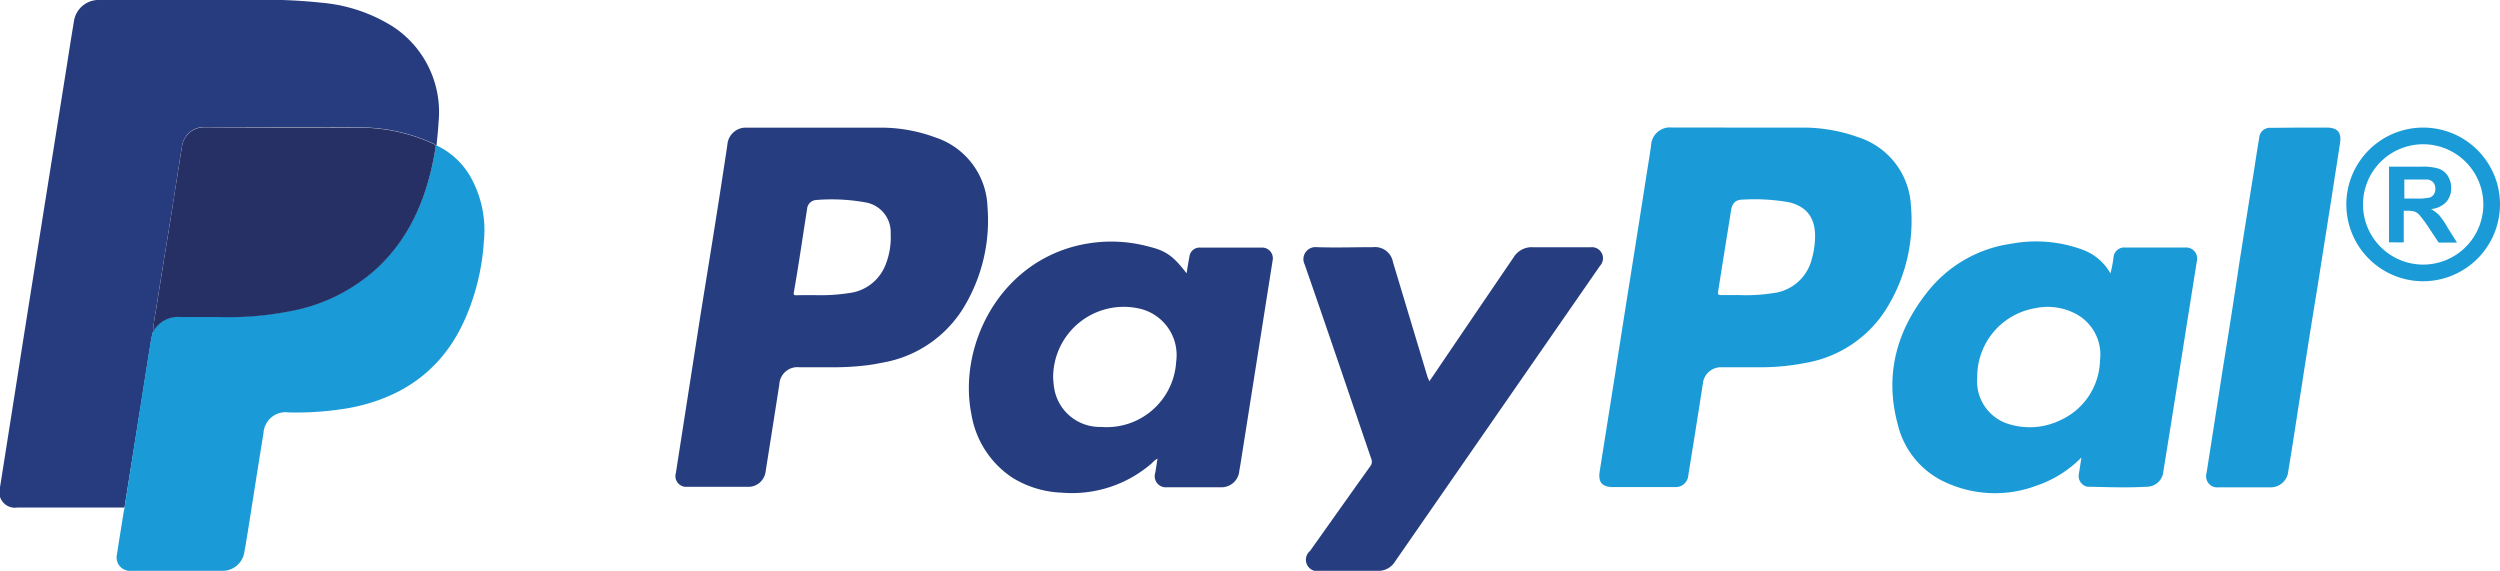 <svg xmlns="http://www.w3.org/2000/svg" viewBox="0 0 300 68.5"><defs><style>.cls-1{fill:#263c7f;}.cls-2{fill:#263d7f;}.cls-3{fill:#1a9bd7;}.cls-4{fill:#263064;}</style></defs><title>Paipal</title><g id="Capa_2" data-name="Capa 2"><g id="Capa_1-2" data-name="Capa 1"><path class="cls-1" d="M14.94,60.9H2.12A1.88,1.88,0,0,1,0,58.48q1.41-8.9,2.8-17.78,1.3-8.19,2.6-16.37L8,8c.28-1.79.56-3.58.86-5.37A3,3,0,0,1,12,0H30.05a62.92,62.92,0,0,1,8.57.33,19.15,19.15,0,0,1,8.65,2.94,12.27,12.27,0,0,1,5.36,11.37c-.05.95-.16,1.89-.25,2.84l-.08,0a.93.93,0,0,0-.39-.29,21,21,0,0,0-8.77-1.9c-6.21-.09-12.43,0-18.65-.05a2.7,2.7,0,0,0-2.61,2.08c-.2,1.14-.37,2.29-.55,3.44-.31,2-.61,3.92-.92,5.88-.28,1.74-.57,3.48-.85,5.22s-.57,3.55-.84,5.33a21.47,21.47,0,0,0-.36,2.64c-.07.3-.16.6-.21.91-.38,2.34-.74,4.68-1.11,7Z"/><path class="cls-2" d="M99.53,44.07H95.91a2.17,2.17,0,0,0-2.39,2.06q-.81,5.2-1.64,10.41a2.09,2.09,0,0,1-2,1.88c-2.51,0-5,0-7.54,0a1.28,1.28,0,0,1-1.24-1.63l3-19.25c1-6.16,2-12.32,2.93-18.48.09-.58.18-1.16.26-1.74a2.21,2.21,0,0,1,2.34-2c5.26,0,10.53,0,15.79,0a18.73,18.73,0,0,1,6.79,1.16,9.1,9.1,0,0,1,6.29,8.34A20.17,20.17,0,0,1,115.58,37a14.24,14.24,0,0,1-9.7,6.52c-.63.13-1.26.24-1.89.32A33.61,33.61,0,0,1,99.53,44.07ZM97.9,35.42a22,22,0,0,0,3.89-.24,5.39,5.39,0,0,0,4.4-3.22,8.87,8.87,0,0,0,.69-3.91,3.63,3.63,0,0,0-3-3.76A22.93,22.93,0,0,0,97.93,24a1.17,1.17,0,0,0-1.08,1.08c-.53,3.34-1,6.68-1.59,10-.06.35.08.35.33.35C96.36,35.41,97.13,35.42,97.9,35.42Z"/><path class="cls-3" d="M208.52,15.31c2.6,0,5.21,0,7.81,0A19.56,19.56,0,0,1,223,16.47a9.1,9.1,0,0,1,6.31,8.22,20,20,0,0,1-3,12.45,14.28,14.28,0,0,1-9.6,6.4,28.18,28.18,0,0,1-6,.53h-4.12a2.18,2.18,0,0,0-2.25,2q-.85,5.48-1.74,10.94A1.52,1.52,0,0,1,201,58.45c-.34,0-.69,0-1,0h-6.39c-1.35,0-1.85-.56-1.65-1.87q.92-5.79,1.84-11.59.94-6.07,1.91-12.14t1.93-12.24c.17-1.05.34-2.09.49-3.14a2.26,2.26,0,0,1,2.48-2.17Zm.21,20.1a20.91,20.91,0,0,0,4-.23,5.44,5.44,0,0,0,4.68-4.07,10.57,10.57,0,0,0,.39-2.37c.11-2.24-.68-3.85-3.07-4.46a23.81,23.81,0,0,0-5.53-.33c-.91,0-1.32.38-1.47,1.29-.28,1.76-.57,3.53-.85,5.3-.23,1.39-.44,2.78-.66,4.17-.12.7-.12.7.58.7Z"/><path class="cls-3" d="M14.94,60.9,17,47.78c.37-2.34.73-4.68,1.11-7,.05-.31.14-.61.21-.91A3.38,3.38,0,0,1,21.72,38c1.56,0,3.12,0,4.68,0a37.89,37.89,0,0,0,8.3-.68,21.12,21.12,0,0,0,10.67-5.29c4.16-4,6.08-9,6.93-14.58l.08,0a9.21,9.21,0,0,1,4,3.63A13.07,13.07,0,0,1,58.06,29a27.33,27.33,0,0,1-2,8.68c-2.58,6.33-7.35,9.95-14,11.25a37.14,37.14,0,0,1-7.44.56,2.65,2.65,0,0,0-3,2.48c-.64,3.9-1.24,7.8-1.86,11.7-.15.89-.28,1.77-.45,2.65a2.64,2.64,0,0,1-2.66,2.18q-5.45,0-10.9,0a1.61,1.61,0,0,1-1.71-2c.26-1.73.55-3.46.82-5.19C14.92,61.16,14.93,61,14.94,60.9Z"/><path class="cls-2" d="M142.39,32.8c.12-.73.22-1.37.34-2a1.23,1.23,0,0,1,1.3-1.09c2.46,0,4.92,0,7.37,0a1.29,1.29,0,0,1,1.31,1.58L149,54.79c-.08.56-.18,1.12-.28,1.68a2.15,2.15,0,0,1-2.3,2c-1.37,0-2.75,0-4.13,0-.75,0-1.5,0-2.25,0a1.33,1.33,0,0,1-1.41-1.74c.1-.55.18-1.11.27-1.7a2.64,2.64,0,0,0-.65.53,14.59,14.59,0,0,1-10.82,3.56,12.09,12.09,0,0,1-5.93-1.79,11.3,11.3,0,0,1-4.92-7.56c-1.63-8,3.1-18,12.76-20.31a17.33,17.33,0,0,1,8.7.18C140,30.13,140.88,30.83,142.39,32.8Zm-16,12.72a10.16,10.16,0,0,0,.12,1.11,5.54,5.54,0,0,0,5.63,4.6,8.34,8.34,0,0,0,9-7.82A5.72,5.72,0,0,0,136.58,37,8.47,8.47,0,0,0,126.38,45.52Z"/><path class="cls-3" d="M249.77,54.9a13.73,13.73,0,0,1-5.4,3.38,14.16,14.16,0,0,1-11.65-.77,10.25,10.25,0,0,1-5-6.63c-1.55-5.77-.2-11,3.41-15.64a15.6,15.6,0,0,1,10.26-6A16.16,16.16,0,0,1,250,30a6.3,6.3,0,0,1,3.25,2.81,12.52,12.52,0,0,0,.37-1.93,1.29,1.29,0,0,1,1.4-1.18c2.4,0,4.81,0,7.21,0a1.33,1.33,0,0,1,1.39,1.66q-1.26,7.9-2.51,15.82-.75,4.71-1.51,9.42a2,2,0,0,1-2,1.81c-2.27.13-4.54.05-6.82,0a2.51,2.51,0,0,1-.27,0,1.3,1.3,0,0,1-1.05-1.5Zm-12.5-9.59a5.35,5.35,0,0,0,4,5.64,8.41,8.41,0,0,0,6-.54A8.09,8.09,0,0,0,252,43.25a5.54,5.54,0,0,0-3-5.64,7.22,7.22,0,0,0-4.81-.62A8.33,8.33,0,0,0,237.27,45.31Z"/><path class="cls-2" d="M171.52,45.76l.61-.89q4.74-7,9.48-13.95A2.55,2.55,0,0,1,184,29.67c2.29,0,4.58,0,6.88,0A1.33,1.33,0,0,1,192,31.9L167.38,67.42a2.33,2.33,0,0,1-2.09,1.08c-2.29,0-4.59,0-6.88,0a1.37,1.37,0,0,1-1.21-2.38c2.41-3.39,4.81-6.78,7.23-10.17a.86.86,0,0,0,.12-.9c-2.66-7.78-5.29-15.57-8-23.34A1.44,1.44,0,0,1,158,29.66c2.26.08,4.51,0,6.77,0a2.18,2.18,0,0,1,2.38,1.77l4.17,13.86C171.4,45.44,171.45,45.57,171.52,45.76Z"/><path class="cls-3" d="M276,15.31h3.19c1.28,0,1.81.56,1.62,1.81-.32,2.16-.68,4.33-1,6.49q-.87,5.48-1.73,10.94-1,6.08-1.93,12.13c-.52,3.27-1,6.54-1.55,9.8a2.13,2.13,0,0,1-2.26,2c-2,0-4.07,0-6.1,0a1.34,1.34,0,0,1-1.45-1.73l2-12.83q1-6.12,1.91-12.24.85-5.41,1.72-10.83c.23-1.45.44-2.89.69-4.34a1.28,1.28,0,0,1,1.41-1.17Z"/><path class="cls-4" d="M52.3,17.5c-.85,5.55-2.77,10.61-6.93,14.58A21.12,21.12,0,0,1,34.7,37.37a37.89,37.89,0,0,1-8.3.68c-1.56,0-3.12,0-4.68,0a3.38,3.38,0,0,0-3.36,1.81,21.47,21.47,0,0,1,.36-2.64c.27-1.78.56-3.56.84-5.33s.57-3.48.85-5.22c.31-2,.61-3.92.92-5.88.18-1.15.35-2.3.55-3.44a2.7,2.7,0,0,1,2.61-2.08c6.22.05,12.44,0,18.65.05a21,21,0,0,1,8.77,1.9A.93.93,0,0,1,52.3,17.5Z"/><path class="cls-3" d="M286.68,29.08V20h3.88a6.42,6.42,0,0,1,2.12.25,2.09,2.09,0,0,1,1.06.87,2.59,2.59,0,0,1,.4,1.43,2.45,2.45,0,0,1-.6,1.7,2.93,2.93,0,0,1-1.81.84,4.19,4.19,0,0,1,1,.77,9.83,9.83,0,0,1,1,1.48l1.11,1.77h-2.2l-1.33-2a15.7,15.7,0,0,0-1-1.34,1.51,1.51,0,0,0-.56-.38,2.94,2.94,0,0,0-.92-.1h-.38v3.8Zm1.84-5.26h1.37a6.75,6.75,0,0,0,1.65-.11,1,1,0,0,0,.52-.38,1.24,1.24,0,0,0,.18-.69,1.12,1.12,0,0,0-.24-.74,1.15,1.15,0,0,0-.7-.36c-.15,0-.59,0-1.34,0h-1.44Z"/><path class="cls-3" d="M290.78,33.75A9.22,9.22,0,1,1,300,24.53,9.24,9.24,0,0,1,290.78,33.75Zm0-16.44A7.22,7.22,0,1,0,298,24.53,7.23,7.23,0,0,0,290.78,17.31Z"/></g></g></svg>